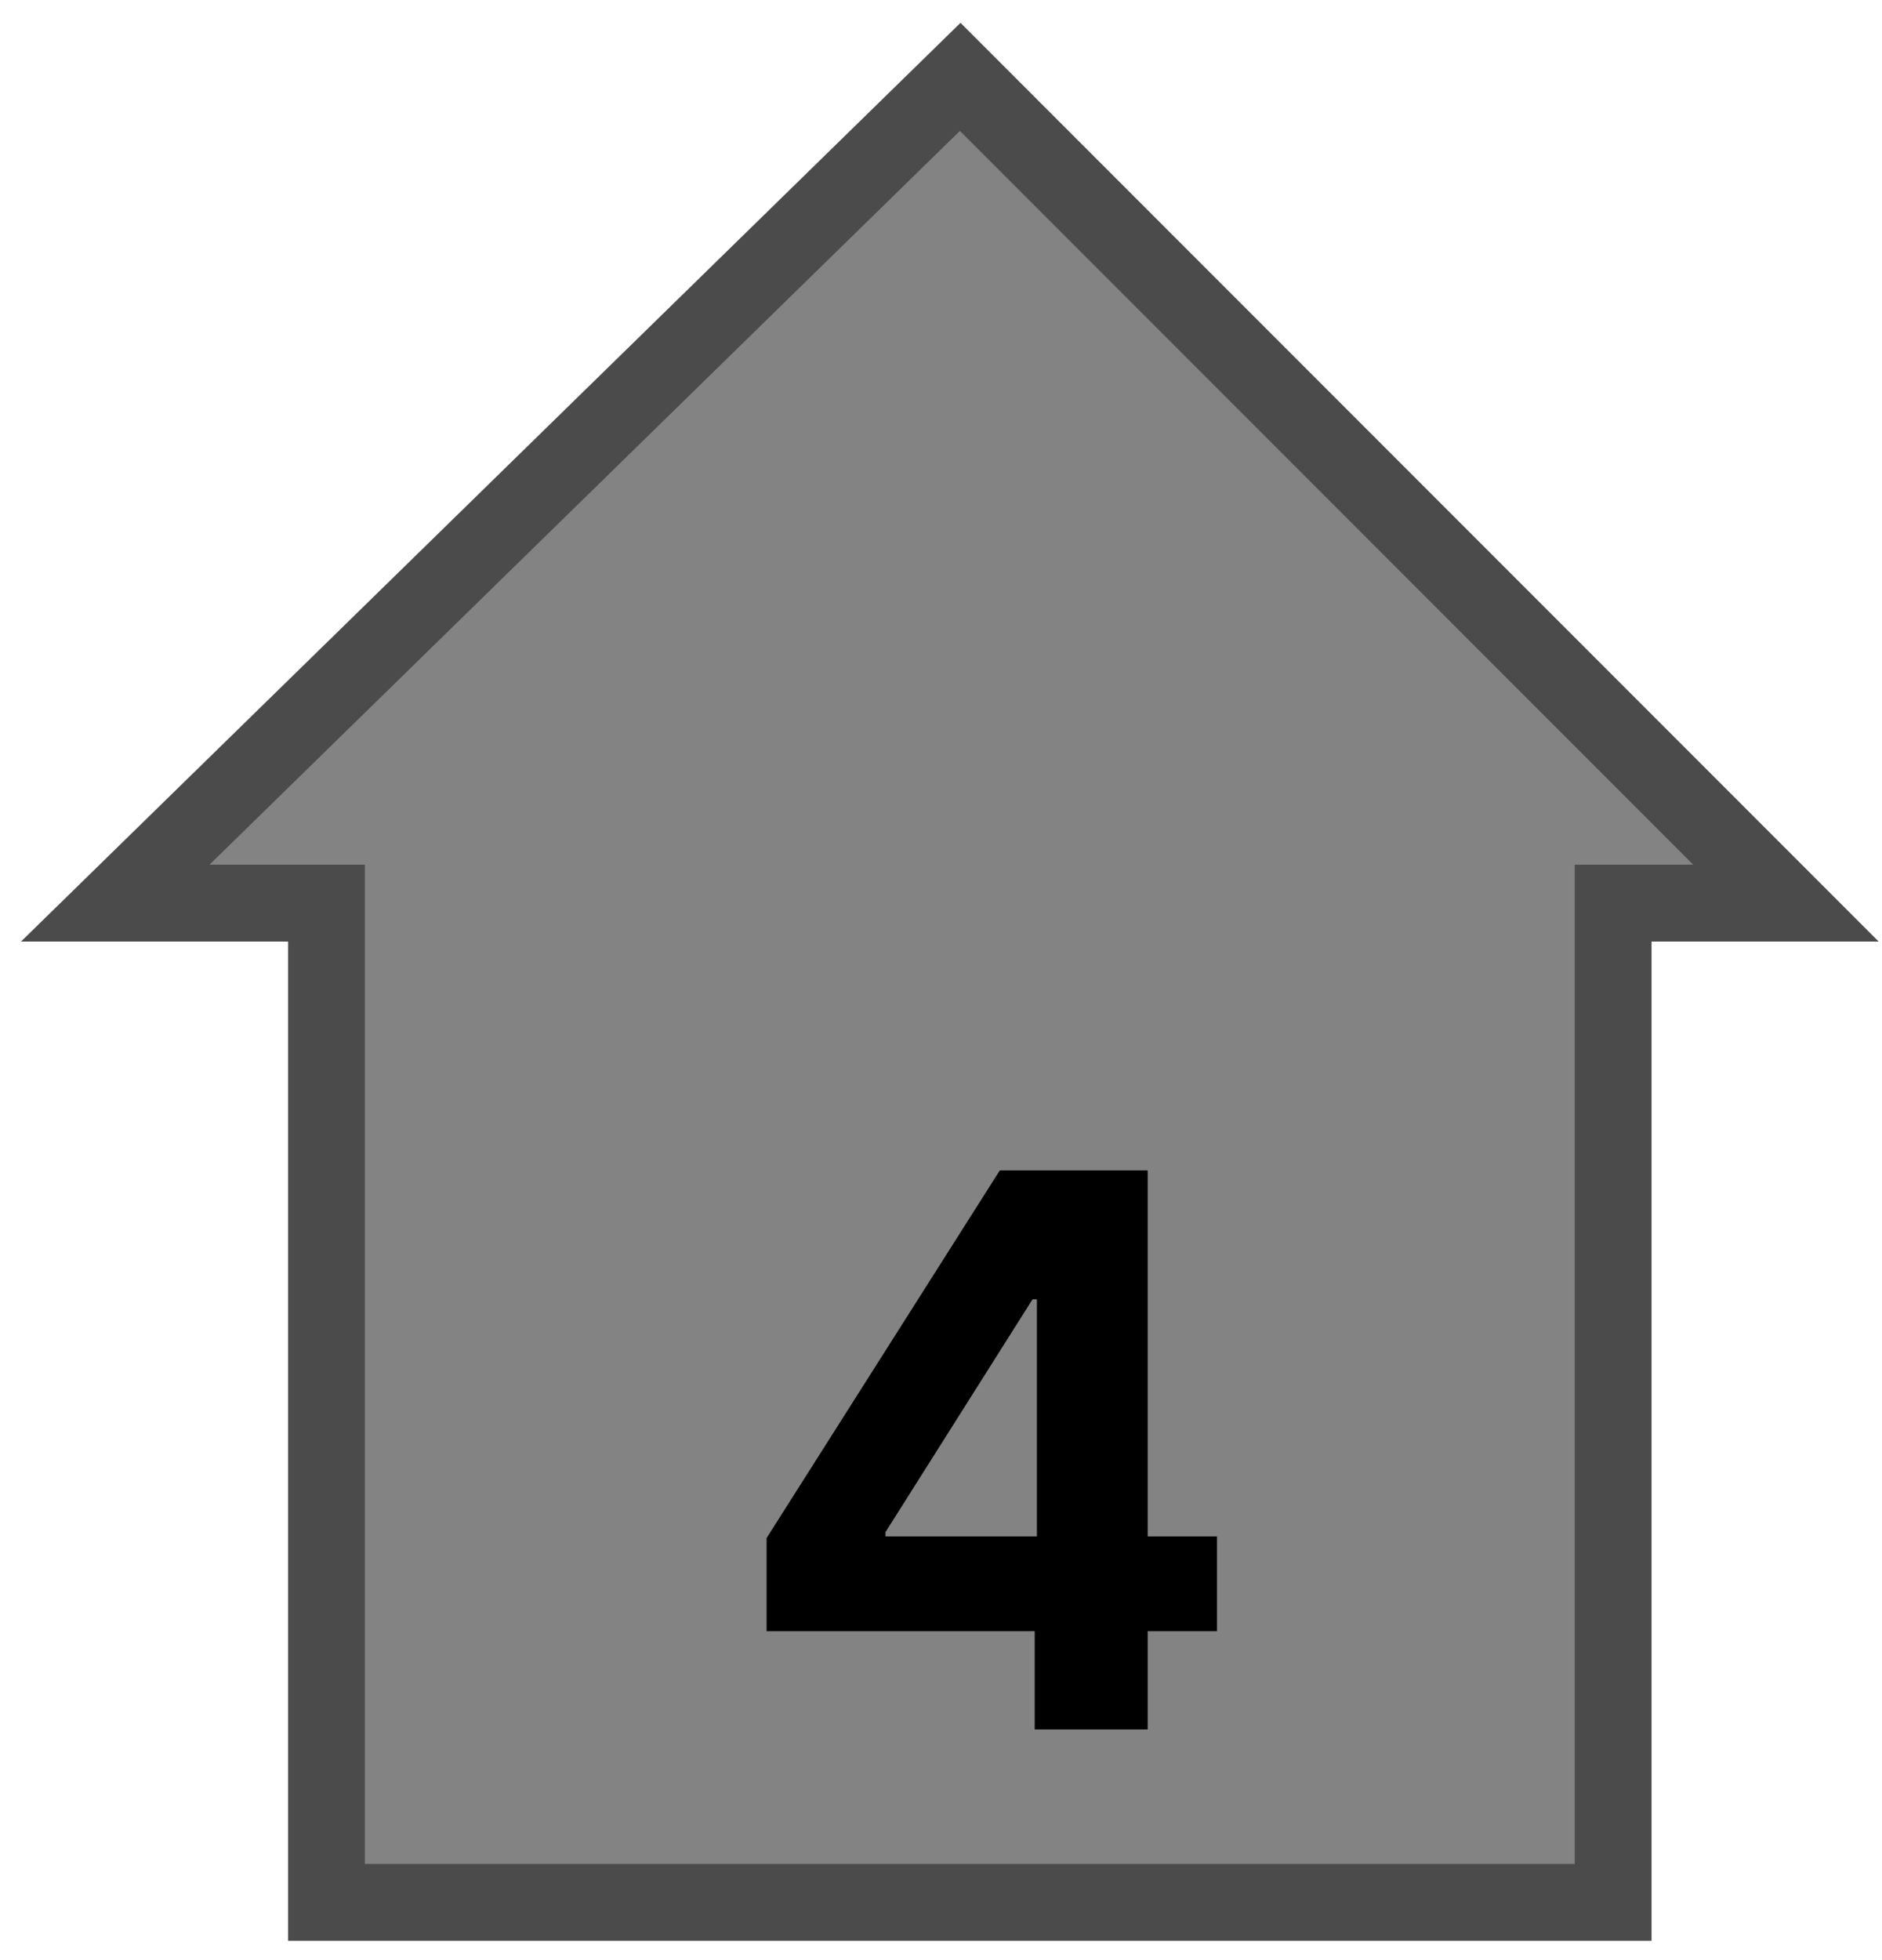 <svg width="49" height="51" viewBox="0 0 49 51" fill="none" xmlns="http://www.w3.org/2000/svg">
<path d="M8.5 23.5V49.5H42V23.5H46.5L25 2L3 23.5H8.5Z" fill="#838383" stroke="#4B4B4B" stroke-width="2"/>
<path d="M19.959 42.443V40.021L26.031 30.454H28.119V33.807H26.884L23.055 39.865V39.979H31.685V42.443H19.959ZM26.94 45V41.705L26.997 40.632V30.454H29.881V45H26.94Z" fill="black"/>
</svg>
